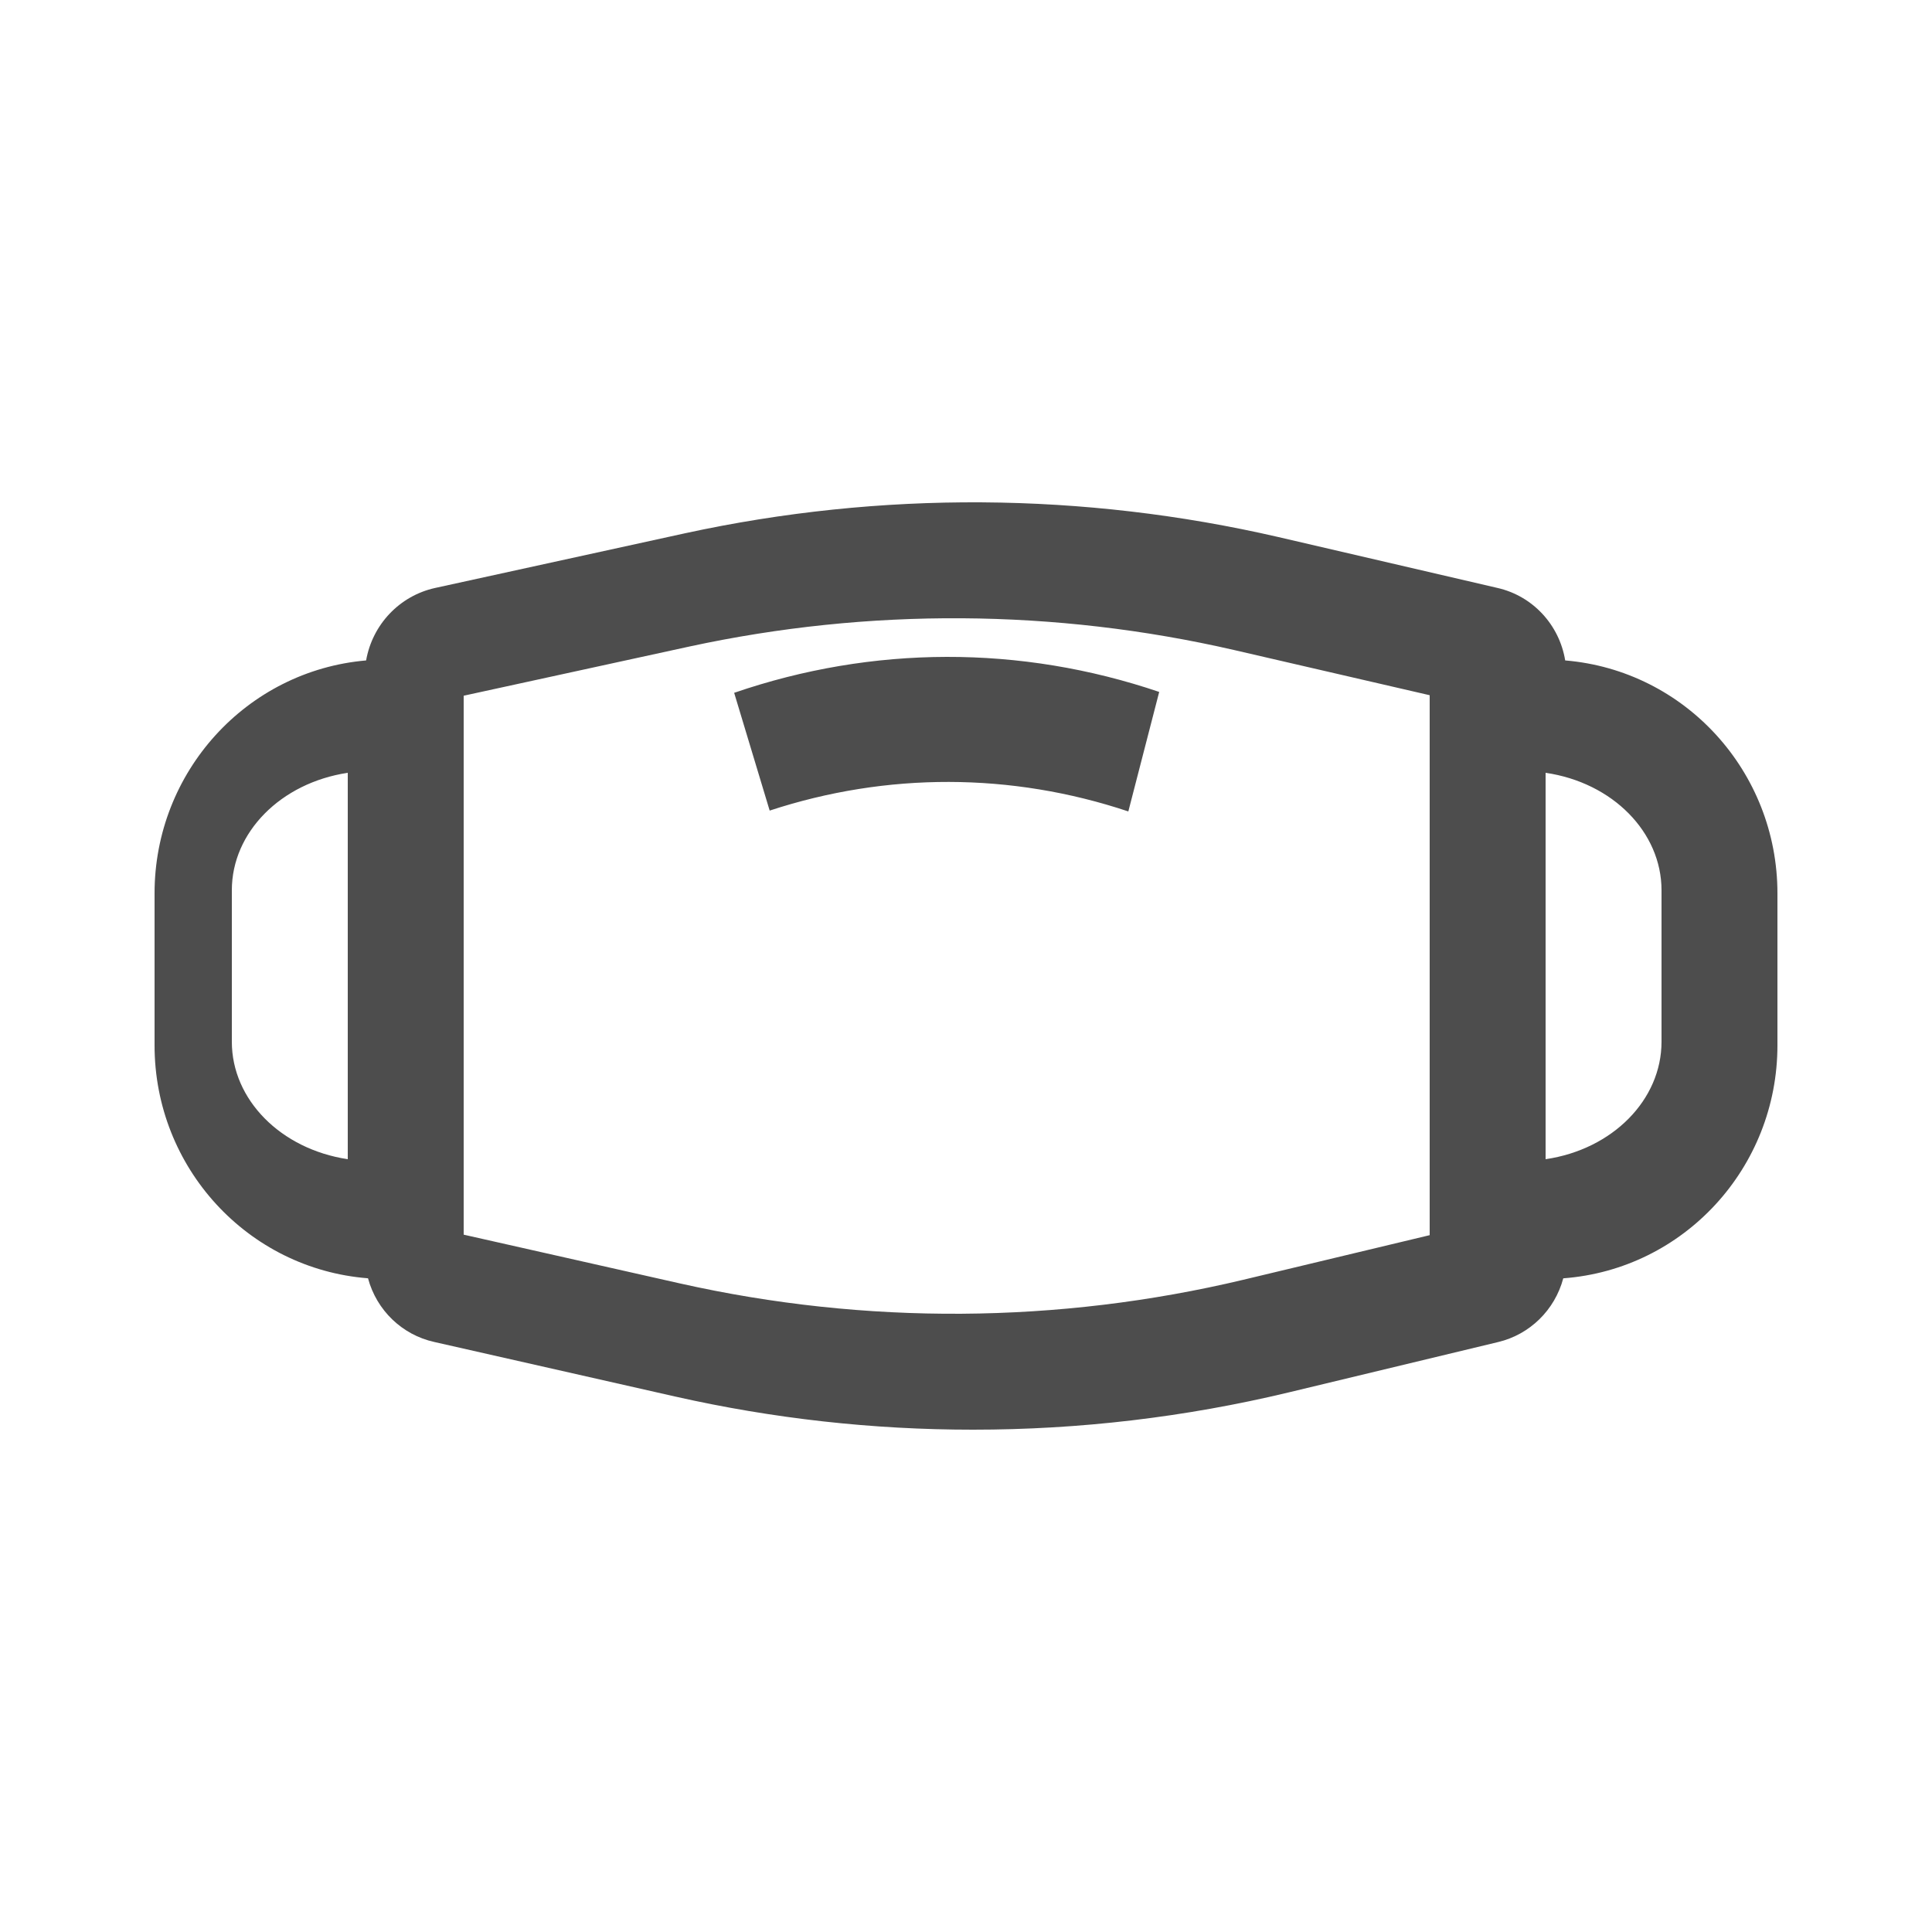<?xml version="1.0" encoding="UTF-8"?>
<svg width="50px" height="50px" viewBox="0 0 50 50" version="1.1" xmlns="http://www.w3.org/2000/svg" xmlns:xlink="http://www.w3.org/1999/xlink">
    <title>icon_mask</title>
    <g id="首页-和-目的地" stroke="none" stroke-width="1" fill="none" fill-rule="evenodd">
        <path d="M40.507,17.092 C40.355,16.165 39.662,15.422 38.755,15.216 L33.085,13.899 C28.035,12.734 22.793,12.701 17.729,13.801 L11.254,15.218 C10.34,15.422 9.638,16.162 9.475,17.092 C6.378,17.36 3.999,19.98 4,23.121 L4,27.052 C3.999,30.211 6.406,32.839 9.524,33.082 C9.747,33.911 10.407,34.546 11.238,34.73 L17.468,36.141 C20,36.713 22.586,37.001 25.18,37 C27.929,37.001 30.669,36.678 33.344,36.037 L38.772,34.732 C39.591,34.537 40.238,33.904 40.457,33.083 C43.583,32.85 46.001,30.219 46,27.052 L46,23.121 C46.001,19.973 43.611,17.351 40.507,17.092 L40.507,17.092 Z M6,26.962 L6,23.038 C6,21.542 7.264,20.262 9,20 L9,30 C7.264,29.738 6,28.457 6,26.962 Z M32.174,33.121 C27.386,34.26 22.404,34.293 17.602,33.216 L12,31.953 L12,18.005 L17.842,16.732 C22.49,15.727 27.301,15.757 31.936,16.822 L37,17.992 L37,31.966 L32.174,33.121 Z M43,26.961 C43,28.463 41.733,29.747 40,30 L40,20 C41.733,20.253 43,21.537 43,23.039 L43,26.96 L43,26.961 Z M19,17.93 L19.919,20.978 C22.953,19.982 26.171,19.989 29.201,21 L30,17.907 C26.409,16.69 22.587,16.698 19,17.93 L19,17.93 Z" id="形状备份" fill="#4D4D4D" fill-rule="nonzero"></path>
    </g>
</svg>